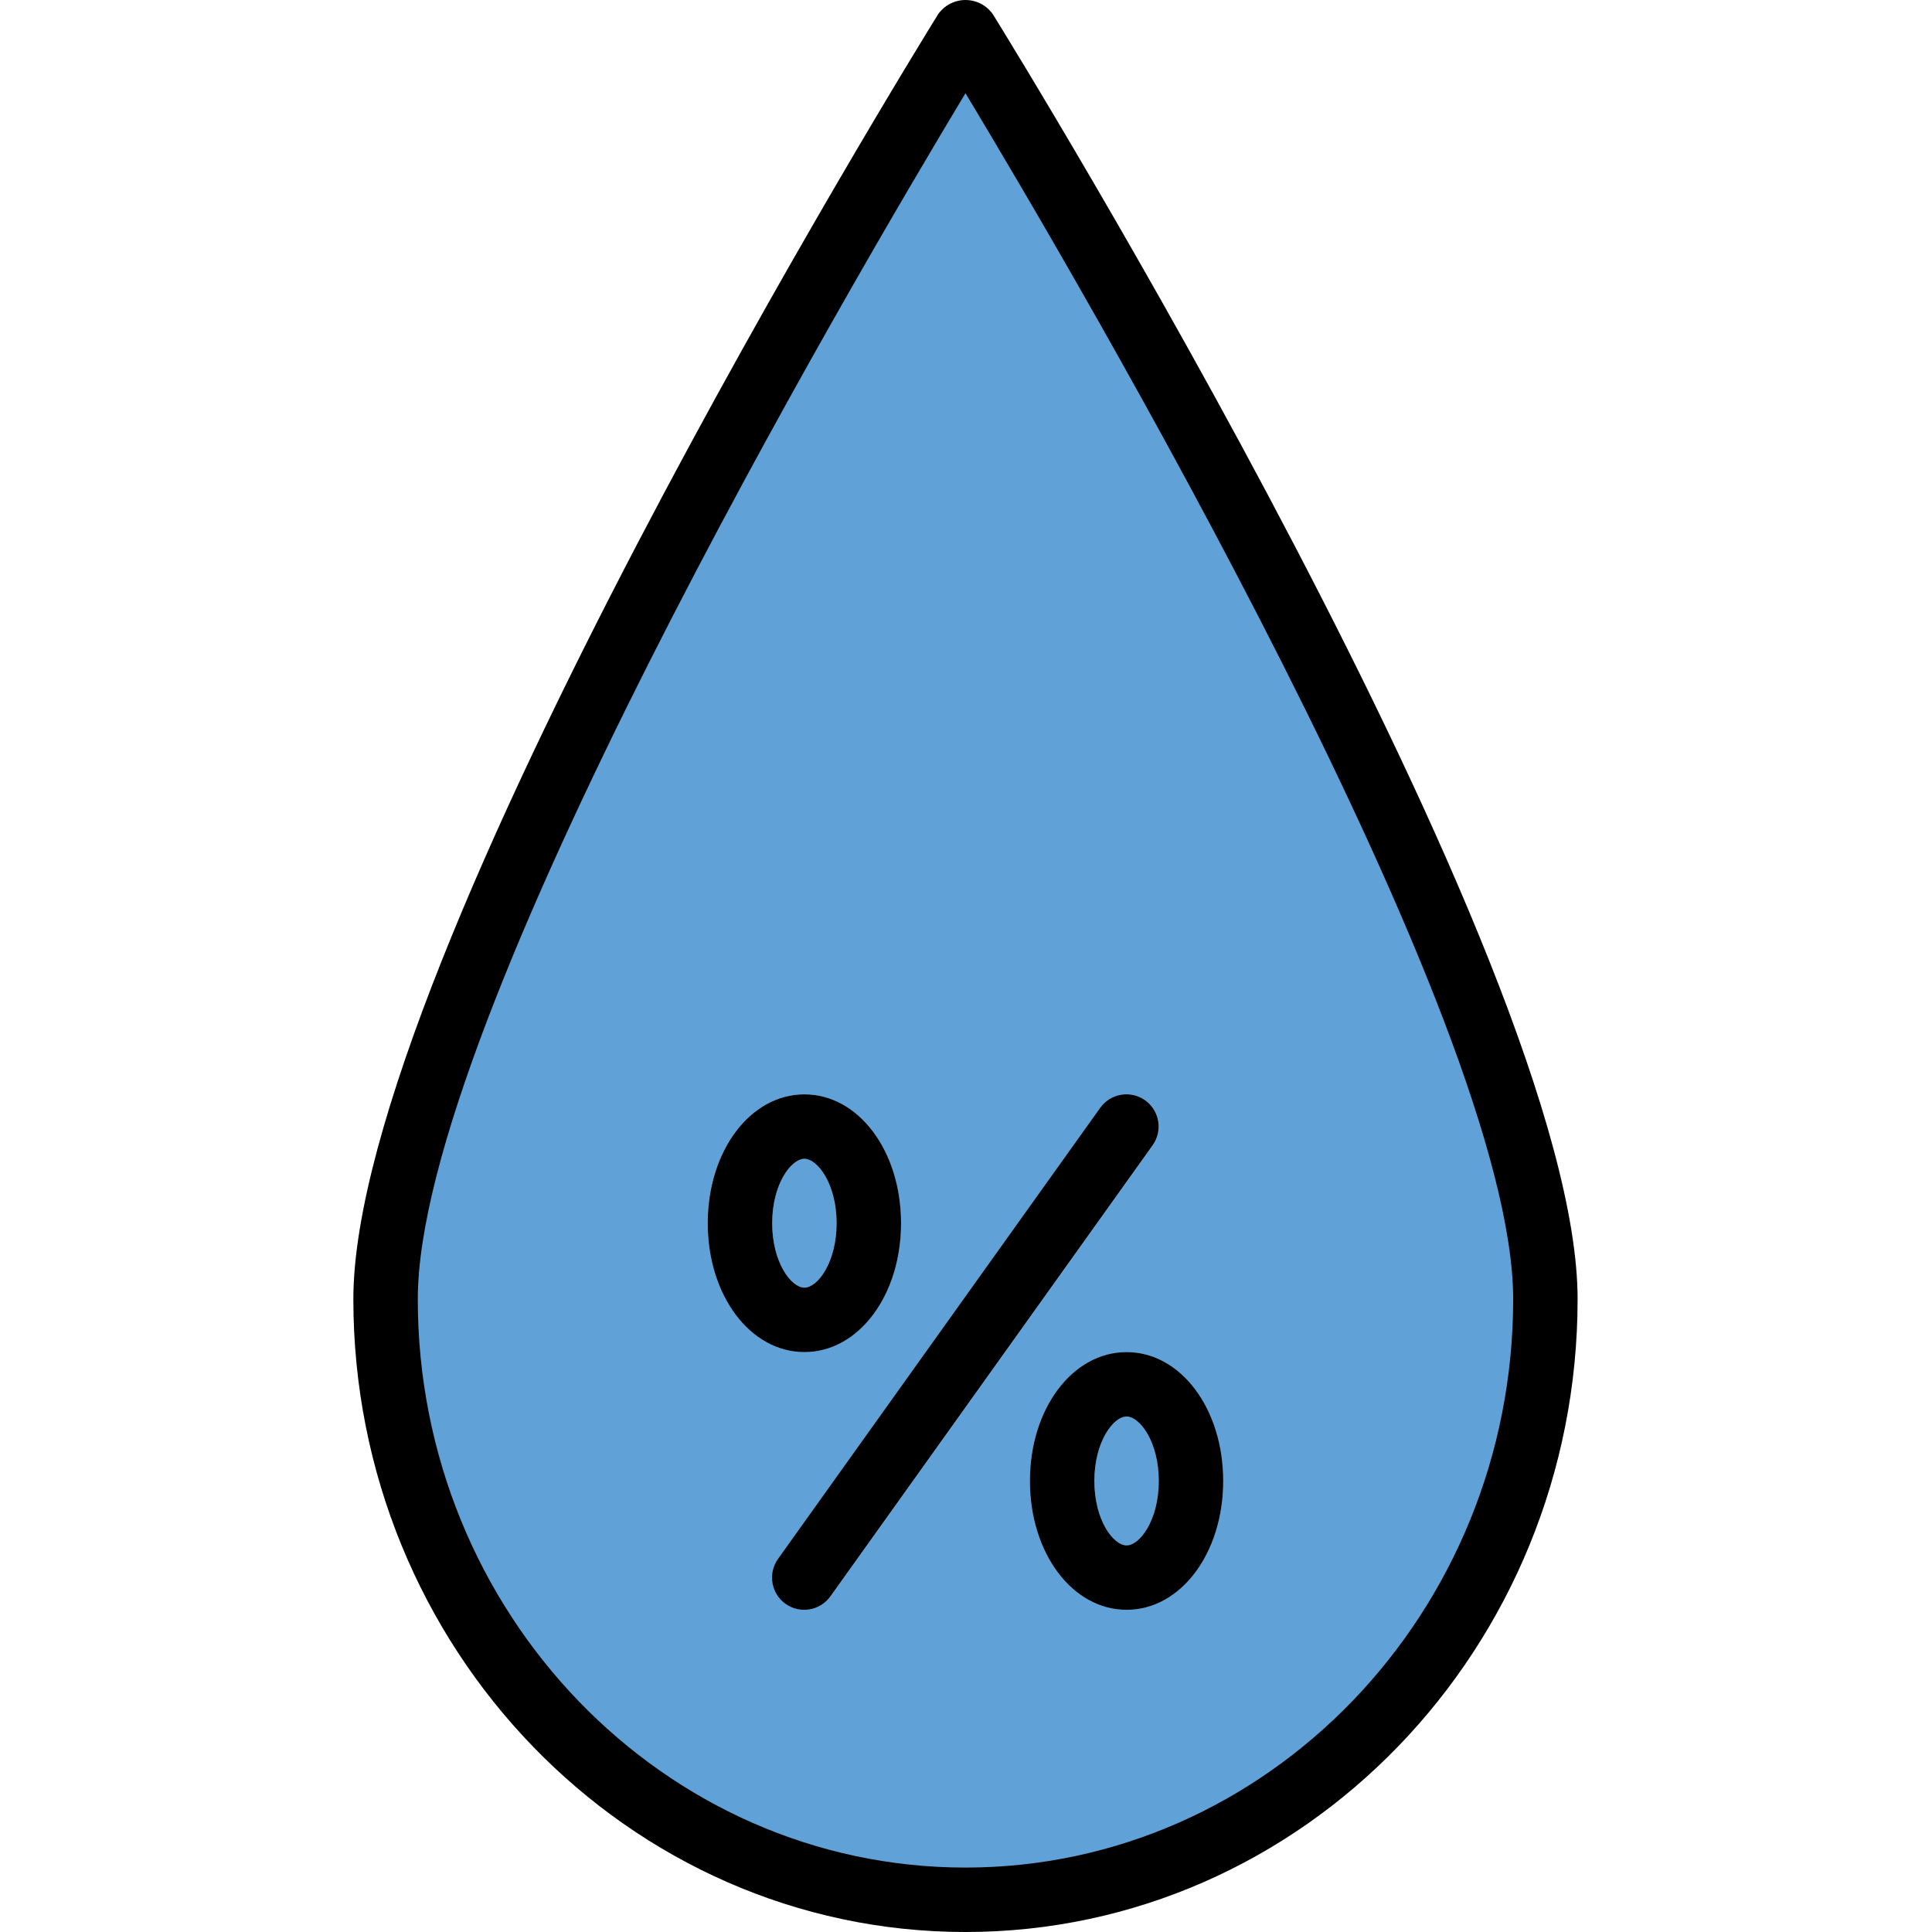 <svg height="479pt" viewBox="-87 0 479 479.746" width="479pt" xmlns="http://www.w3.org/2000/svg"><path d="m296.371 322.602c0 82.367-64.469 149.145-144 149.145-79.527 0-144-66.777-144-149.145 0-82.367 144-314.855 144-314.855s144 232.488 144 314.855zm0 0" fill="#60a2d7"/><g fill="#a3d4f7"><path d="m112.371 399.746c-2.992-.004-5.734-1.68-7.105-4.34-1.371-2.664-1.137-5.871.602-8.309l80-112c2.57-3.598 7.566-4.43 11.16-1.863 3.598 2.566 4.434 7.562 1.867 11.16l-80 112c-1.504 2.105-3.934 3.355-6.523 3.352zm0 0"/><path d="m112.371 335.746c-13.453 0-24-14.055-24-32 0-17.945 10.547-32 24-32 13.457 0 24 14.055 24 32 0 17.945-10.543 32-24 32zm0-48c-3.262 0-8 6.23-8 16 0 9.77 4.738 16 8 16 3.266 0 8-6.23 8-16 0-9.77-4.734-16-8-16zm0 0"/><path d="m192.371 399.746c-13.453 0-24-14.055-24-32 0-17.945 10.547-32 24-32 13.457 0 24 14.055 24 32 0 17.945-10.543 32-24 32zm0-48c-3.262 0-8 6.23-8 16 0 9.77 4.738 16 8 16 3.266 0 8-6.23 8-16 0-9.77-4.734-16-8-16zm0 0"/></g><path d="m304.371 322.602c0-83.656-139.27-309.496-145.199-319.062-1.555-2.219-4.09-3.539-6.801-3.539-2.707 0-5.242 1.32-6.797 3.539-5.93 9.566-145.203 235.406-145.203 319.062 0 86.648 68.188 157.145 152 157.145 83.816 0 152-70.496 152-157.145zm-152 141.145c-74.988 0-136-63.312-136-141.145 0-69.055 107.594-252.289 136-299.457 28.41 47.203 136 230.402 136 299.457 0 77.832-61.008 141.145-136 141.145zm0 0"/><path d="m197.02 273.242c-1.727-1.246-3.883-1.75-5.984-1.402-2.102.348-3.98 1.52-5.215 3.258l-80 112c-2.566 3.598-1.73 8.594 1.863 11.16 3.598 2.566 8.594 1.734 11.16-1.863l80-112c2.57-3.586 1.754-8.574-1.824-11.152zm0 0"/><path d="m136.371 303.746c0-17.945-10.543-32-24-32-13.453 0-24 14.055-24 32 0 17.945 10.547 32 24 32 13.457 0 24-14.055 24-32zm-32 0c0-9.77 4.738-16 8-16 3.266 0 8 6.23 8 16 0 9.77-4.734 16-8 16-3.262 0-8-6.23-8-16zm0 0"/><path d="m192.371 335.746c-13.453 0-24 14.055-24 32 0 17.945 10.547 32 24 32 13.457 0 24-14.055 24-32 0-17.945-10.543-32-24-32zm0 48c-3.262 0-8-6.23-8-16 0-9.77 4.738-16 8-16 3.266 0 8 6.23 8 16 0 9.77-4.734 16-8 16zm0 0"/></svg>